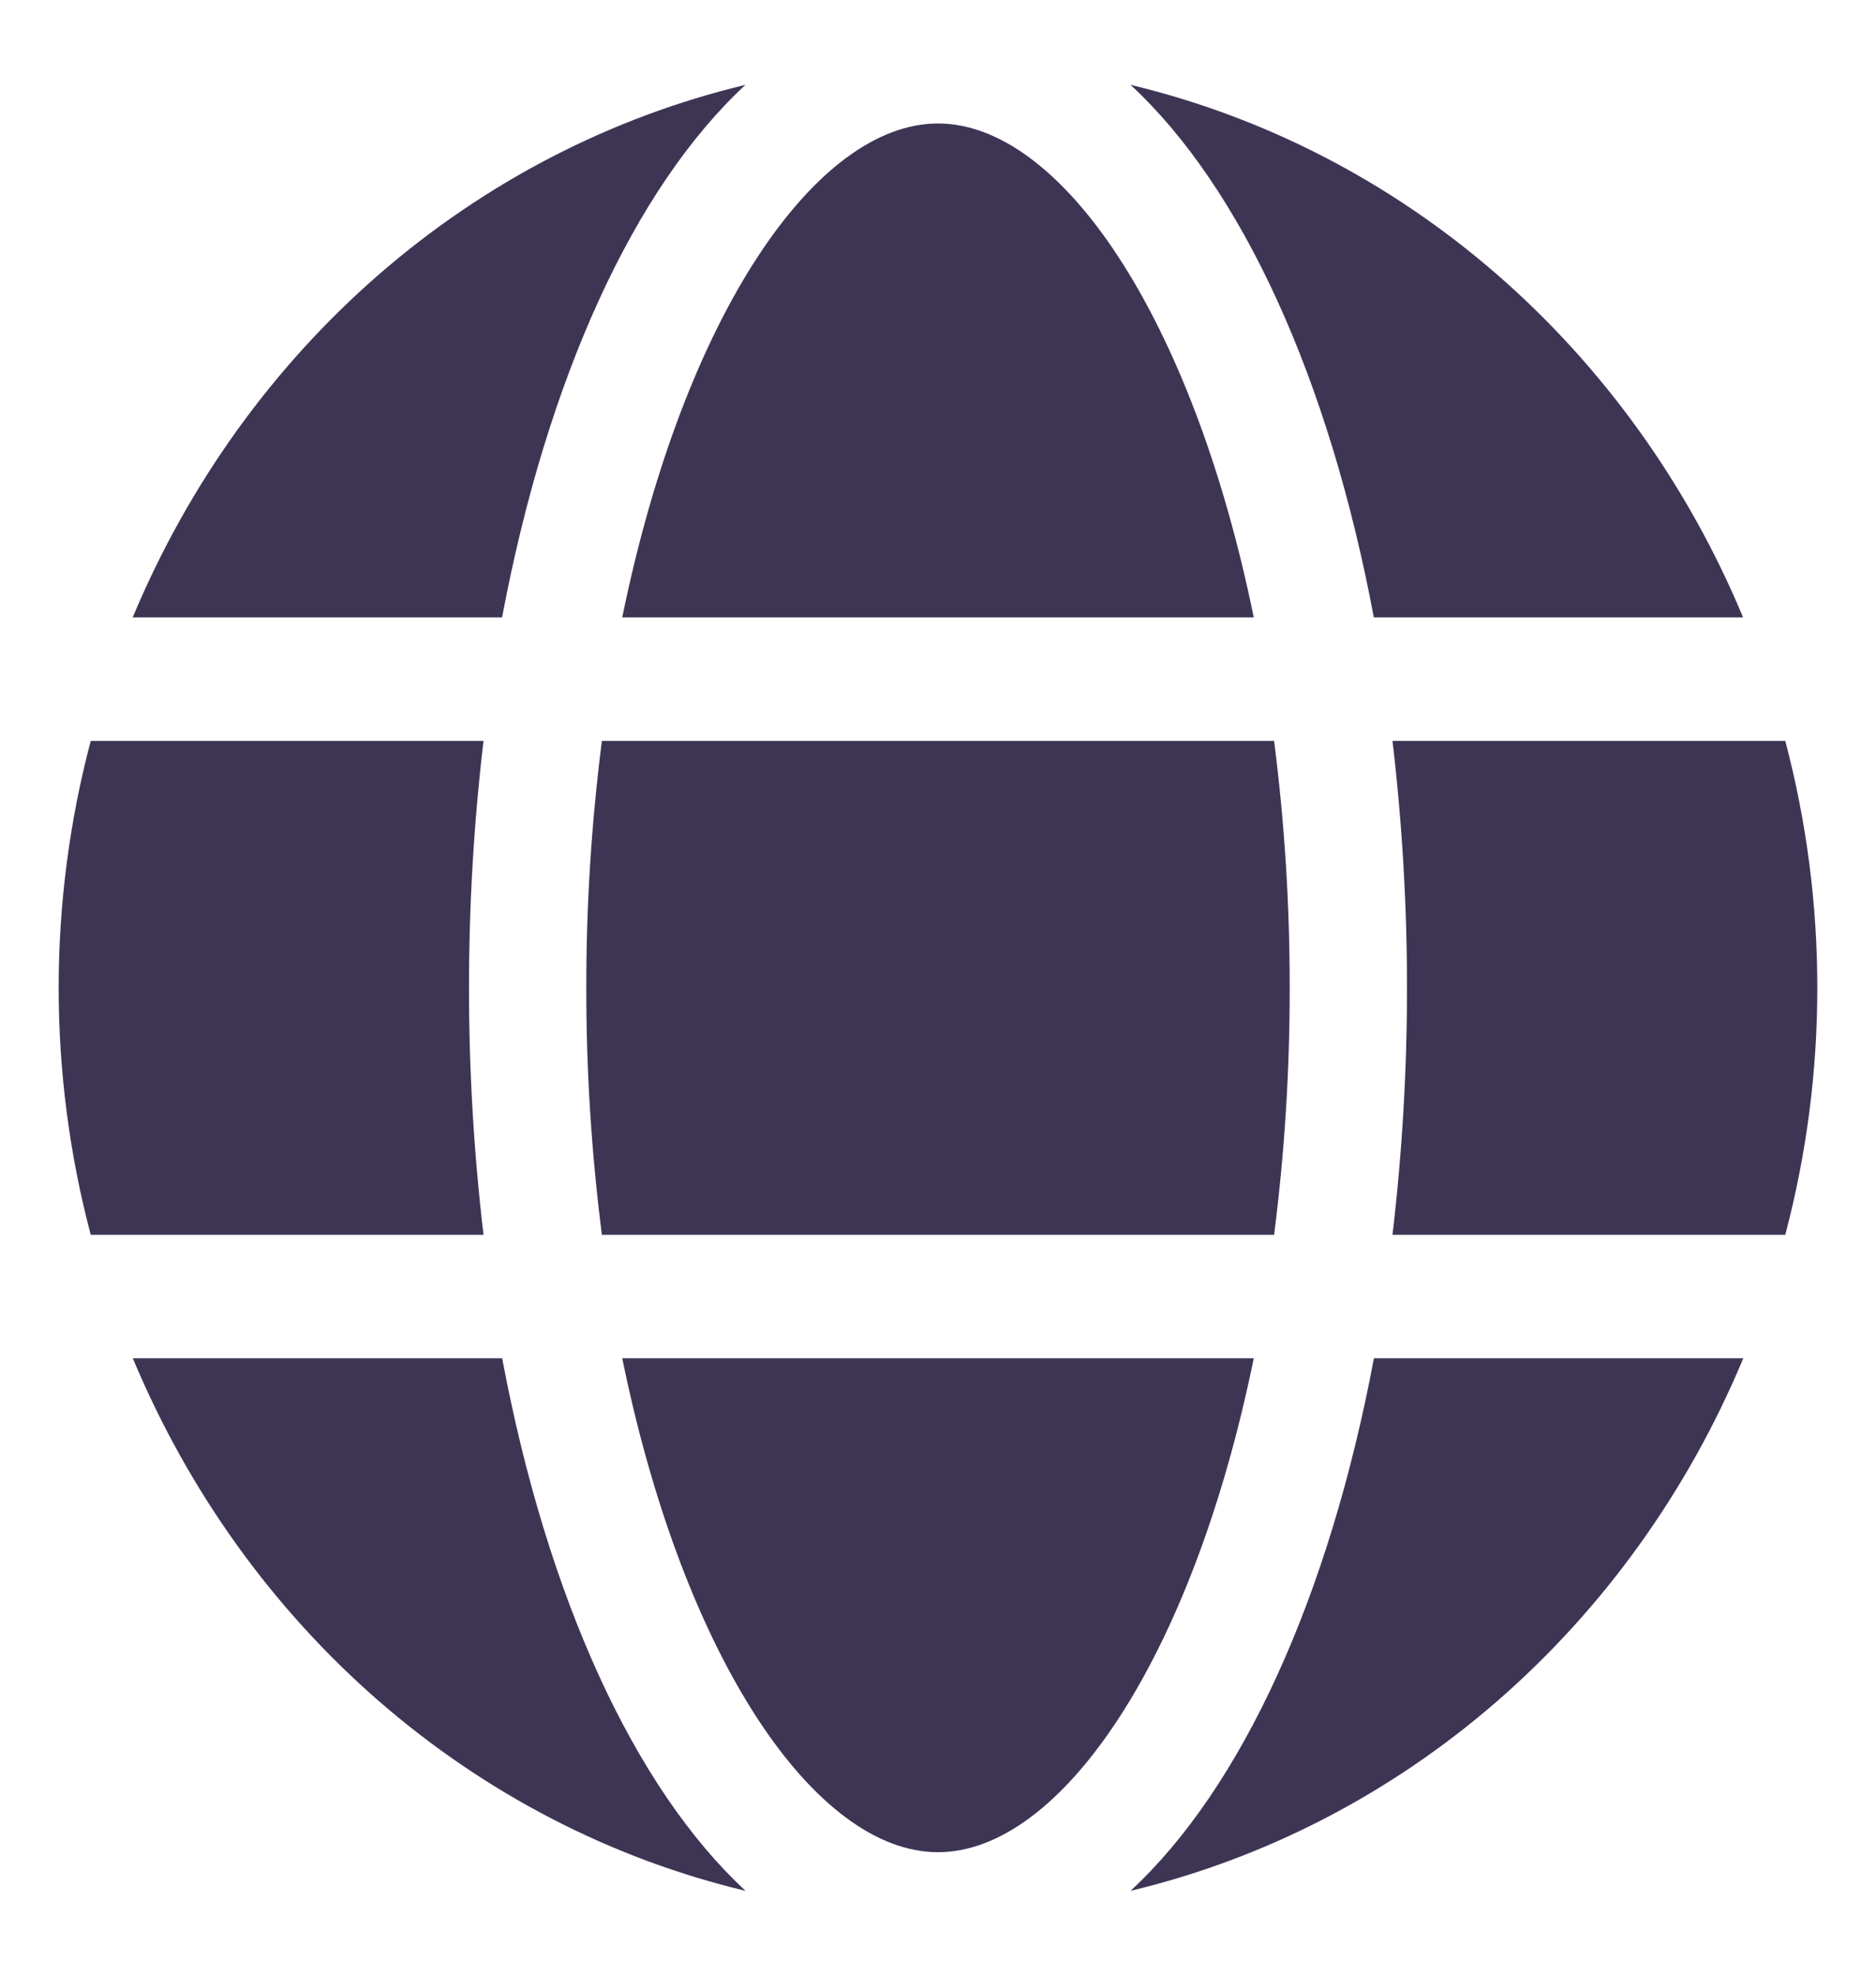 <svg width="19" height="20" viewBox="0 0 19 20" fill="none" xmlns="http://www.w3.org/2000/svg">
<g id="web 1" clip-path="url(#clip0_490_495)">
<path id="Vector" d="M12.698 6.25C12.072 3.188 10.736 1.25 9.5 1.25C8.264 1.25 6.928 3.188 6.302 6.25H12.698Z" fill="#3E3555"/>
<path id="Vector_2" d="M5.938 10C5.937 10.836 5.99 11.671 6.096 12.5H12.904C13.01 11.671 13.063 10.836 13.062 10C13.063 9.164 13.01 8.329 12.904 7.5H6.096C5.99 8.329 5.937 9.164 5.938 10Z" fill="#3E3555"/>
<path id="Vector_3" d="M6.302 13.75C6.928 16.812 8.264 18.75 9.5 18.75C10.736 18.75 12.072 16.812 12.698 13.75H6.302Z" fill="#3E3555"/>
<path id="Vector_4" d="M13.914 6.25H17.654C17.093 4.904 16.238 3.715 15.161 2.778C14.084 1.842 12.813 1.185 11.45 0.859C12.577 1.902 13.46 3.831 13.914 6.25Z" fill="#3E3555"/>
<path id="Vector_5" d="M18.081 7.5H14.103C14.201 8.329 14.25 9.164 14.25 10C14.25 10.836 14.201 11.671 14.103 12.5H18.081C18.514 10.864 18.514 9.136 18.081 7.5Z" fill="#3E3555"/>
<path id="Vector_6" d="M11.45 19.141C12.813 18.816 14.084 18.158 15.162 17.222C16.239 16.286 17.094 15.097 17.656 13.75H13.915C13.46 16.169 12.577 18.098 11.45 19.141Z" fill="#3E3555"/>
<path id="Vector_7" d="M5.086 13.75H1.345C1.908 15.097 2.762 16.286 3.839 17.222C4.917 18.158 6.188 18.816 7.551 19.141C6.423 18.098 5.54 16.169 5.086 13.75Z" fill="#3E3555"/>
<path id="Vector_8" d="M7.55 0.859C6.187 1.185 4.916 1.842 3.838 2.778C2.761 3.714 1.906 4.904 1.344 6.25H5.085C5.54 3.831 6.423 1.902 7.55 0.859Z" fill="#3E3555"/>
<path id="Vector_9" d="M4.75 10C4.75 9.164 4.799 8.329 4.897 7.5H0.919C0.486 9.136 0.486 10.864 0.919 12.5H4.897C4.799 11.671 4.75 10.836 4.75 10Z" fill="#3E3555"/>
</g>
<defs>
<clipPath id="clip0_490_495">
<rect width="19" height="20" fill="white"/>
</clipPath>
</defs>
</svg>
